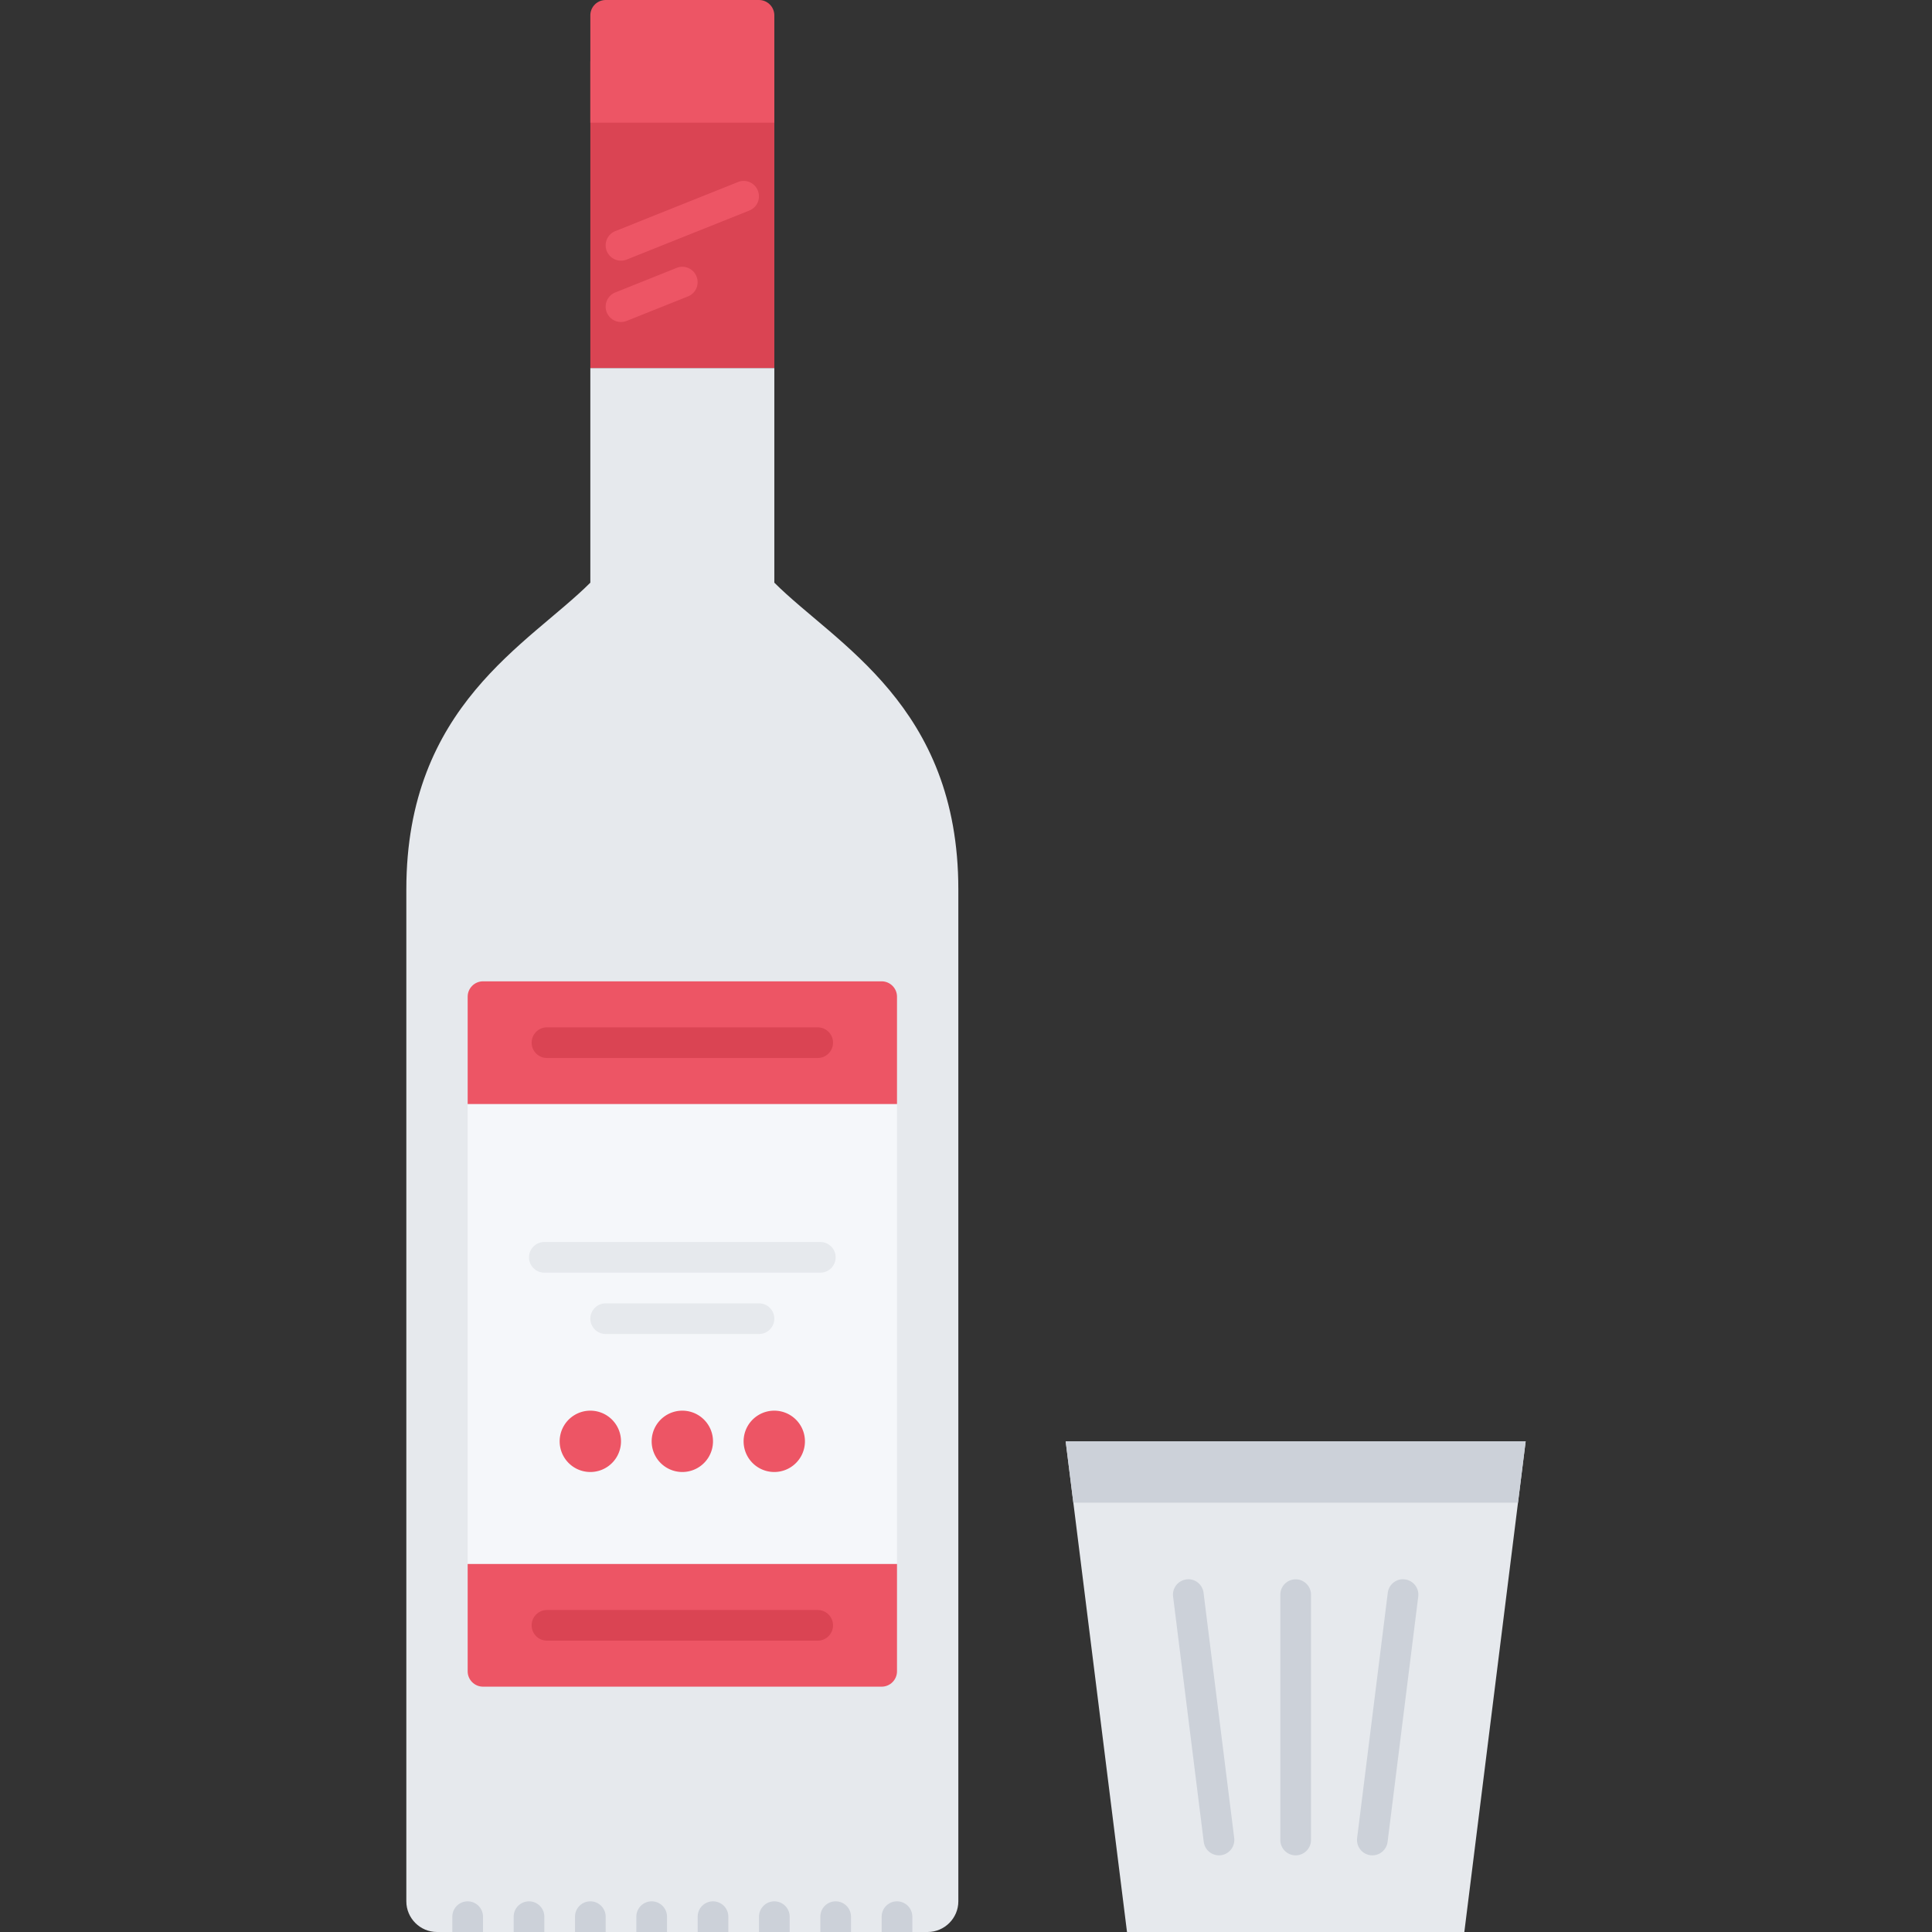 <svg height="672" viewBox="-106 0 504 504" width="672" xmlns="http://www.w3.org/2000/svg" id="svg-icon"><rect x="-106" y="0" width="504" height="504" fill="#333333" stroke="none"/><path d="M96 152V96H48v56c-16 16-48 32-48 80v264c0 4.398 3.594 8 8 8h128c4.39 0 8-3.602 8-8V232c0-48-32-64-48-80zm0 0" fill="#e6e9ed"/><path d="M16 288h112v120H16zm0 0" fill="#f5f7fa"/><path d="M16 436c0 2.2 1.8 4 4 4h104c2.2 0 4-1.8 4-4v-28H16zm0 0M124 256H20c-2.2 0-4 1.8-4 4v28h112v-28c0-2.2-1.8-4-4-4zm0 0" fill="#ed5565"/><path d="M292 376l-16 128h-88l-16-128zm0 0" fill="#e6e9ed"/><path d="M174 392h116l2-16H172zm0 0" fill="#ccd1d9"/><path d="M56 376a8 8 0 11-16 0 8 8 0 0116 0zm0 0M80 376a8 8 0 11-16 0 8 8 0 0116 0zm0 0M103.984 376a8 8 0 11-16 0 8 8 0 0116 0zm0 0" fill="#ed5565"/><path d="M96 32.008V96H48V16.008h48zm0 0" fill="#da4453"/><path d="M92 0H52c-2.2 0-4 1.8-4 4v28h48V20 4c0-2.2-1.8-4-4-4zm0 0" fill="#ed5565"/><path d="M107.313 276H36.686c-2.214 0-4-1.793-4-4s1.786-4 4-4h70.626c2.214 0 4 1.793 4 4s-1.786 4-4 4zm0 0M107.313 428H36.686c-2.214 0-4-1.793-4-4s1.786-4 4-4h70.626c2.214 0 4 1.793 4 4s-1.786 4-4 4zm0 0" fill="#da4453"/><path d="M108 332H36c-2.2 0-4-1.793-4-4s1.8-4 4-4h72c2.2 0 4 1.793 4 4s-1.8 4-4 4zm0 0M92 348H52c-2.2 0-4-1.793-4-4s1.8-4 4-4h40c2.2 0 4 1.793 4 4s-1.8 4-4 4zm0 0" fill="#e6e9ed"/><path d="M232 484c-2.215 0-4-1.793-4-4v-64c0-2.207 1.785-4 4-4 2.2 0 4 1.793 4 4v64c0 2.207-1.8 4-4 4zm0 0M252.016 484a3.75 3.75 0 01-.512-.031c-2.184-.274-3.734-2.274-3.473-4.473l8-64c.266-2.191 2.313-3.793 4.473-3.473a4.003 4.003 0 013.473 4.473l-8 64a4.004 4.004 0 01-3.961 3.504zm0 0M211.984 484c.168 0 .344-.008.512-.031 2.184-.274 3.734-2.274 3.473-4.473l-8-64c-.266-2.191-2.313-3.793-4.473-3.473a4.003 4.003 0 00-3.473 4.473l8 64a4.004 4.004 0 003.961 3.504zm0 0" fill="#ccd1d9"/><path d="M56 68a3.998 3.998 0 01-1.488-7.71l32-12.802c2.031-.832 4.375.176 5.183 2.23a3.993 3.993 0 01-2.215 5.204l-32 12.797A4.03 4.03 0 0156 68zm0 0M56 84a3.998 3.998 0 01-1.488-7.71l16-6.403a3.967 3.967 0 015.183 2.234 3.99 3.99 0 01-2.215 5.2l-16 6.398A4.03 4.03 0 0156 84zm0 0" fill="#ed5565"/><g fill="#ccd1d9"><path d="M128 496c-2.215 0-4 1.793-4 4v4h8v-4c0-2.207-1.8-4-4-4zm0 0M112 496c-2.215 0-4 1.793-4 4v4h8v-4c0-2.207-1.8-4-4-4zm0 0M96 496c-2.215 0-4 1.793-4 4v4h8v-4c0-2.207-1.8-4-4-4zm0 0M80 496c-2.215 0-4 1.793-4 4v4h8v-4c0-2.207-1.8-4-4-4zm0 0M64 496c-2.215 0-4 1.793-4 4v4h8v-4c0-2.207-1.8-4-4-4zm0 0M48 496c-2.215 0-4 1.793-4 4v4h8v-4c0-2.207-1.8-4-4-4zm0 0M32 496c-2.215 0-4 1.793-4 4v4h8v-4c0-2.207-1.8-4-4-4zm0 0M16 496c-2.215 0-4 1.793-4 4v4h8v-4c0-2.207-1.8-4-4-4zm0 0"/></g></svg>
